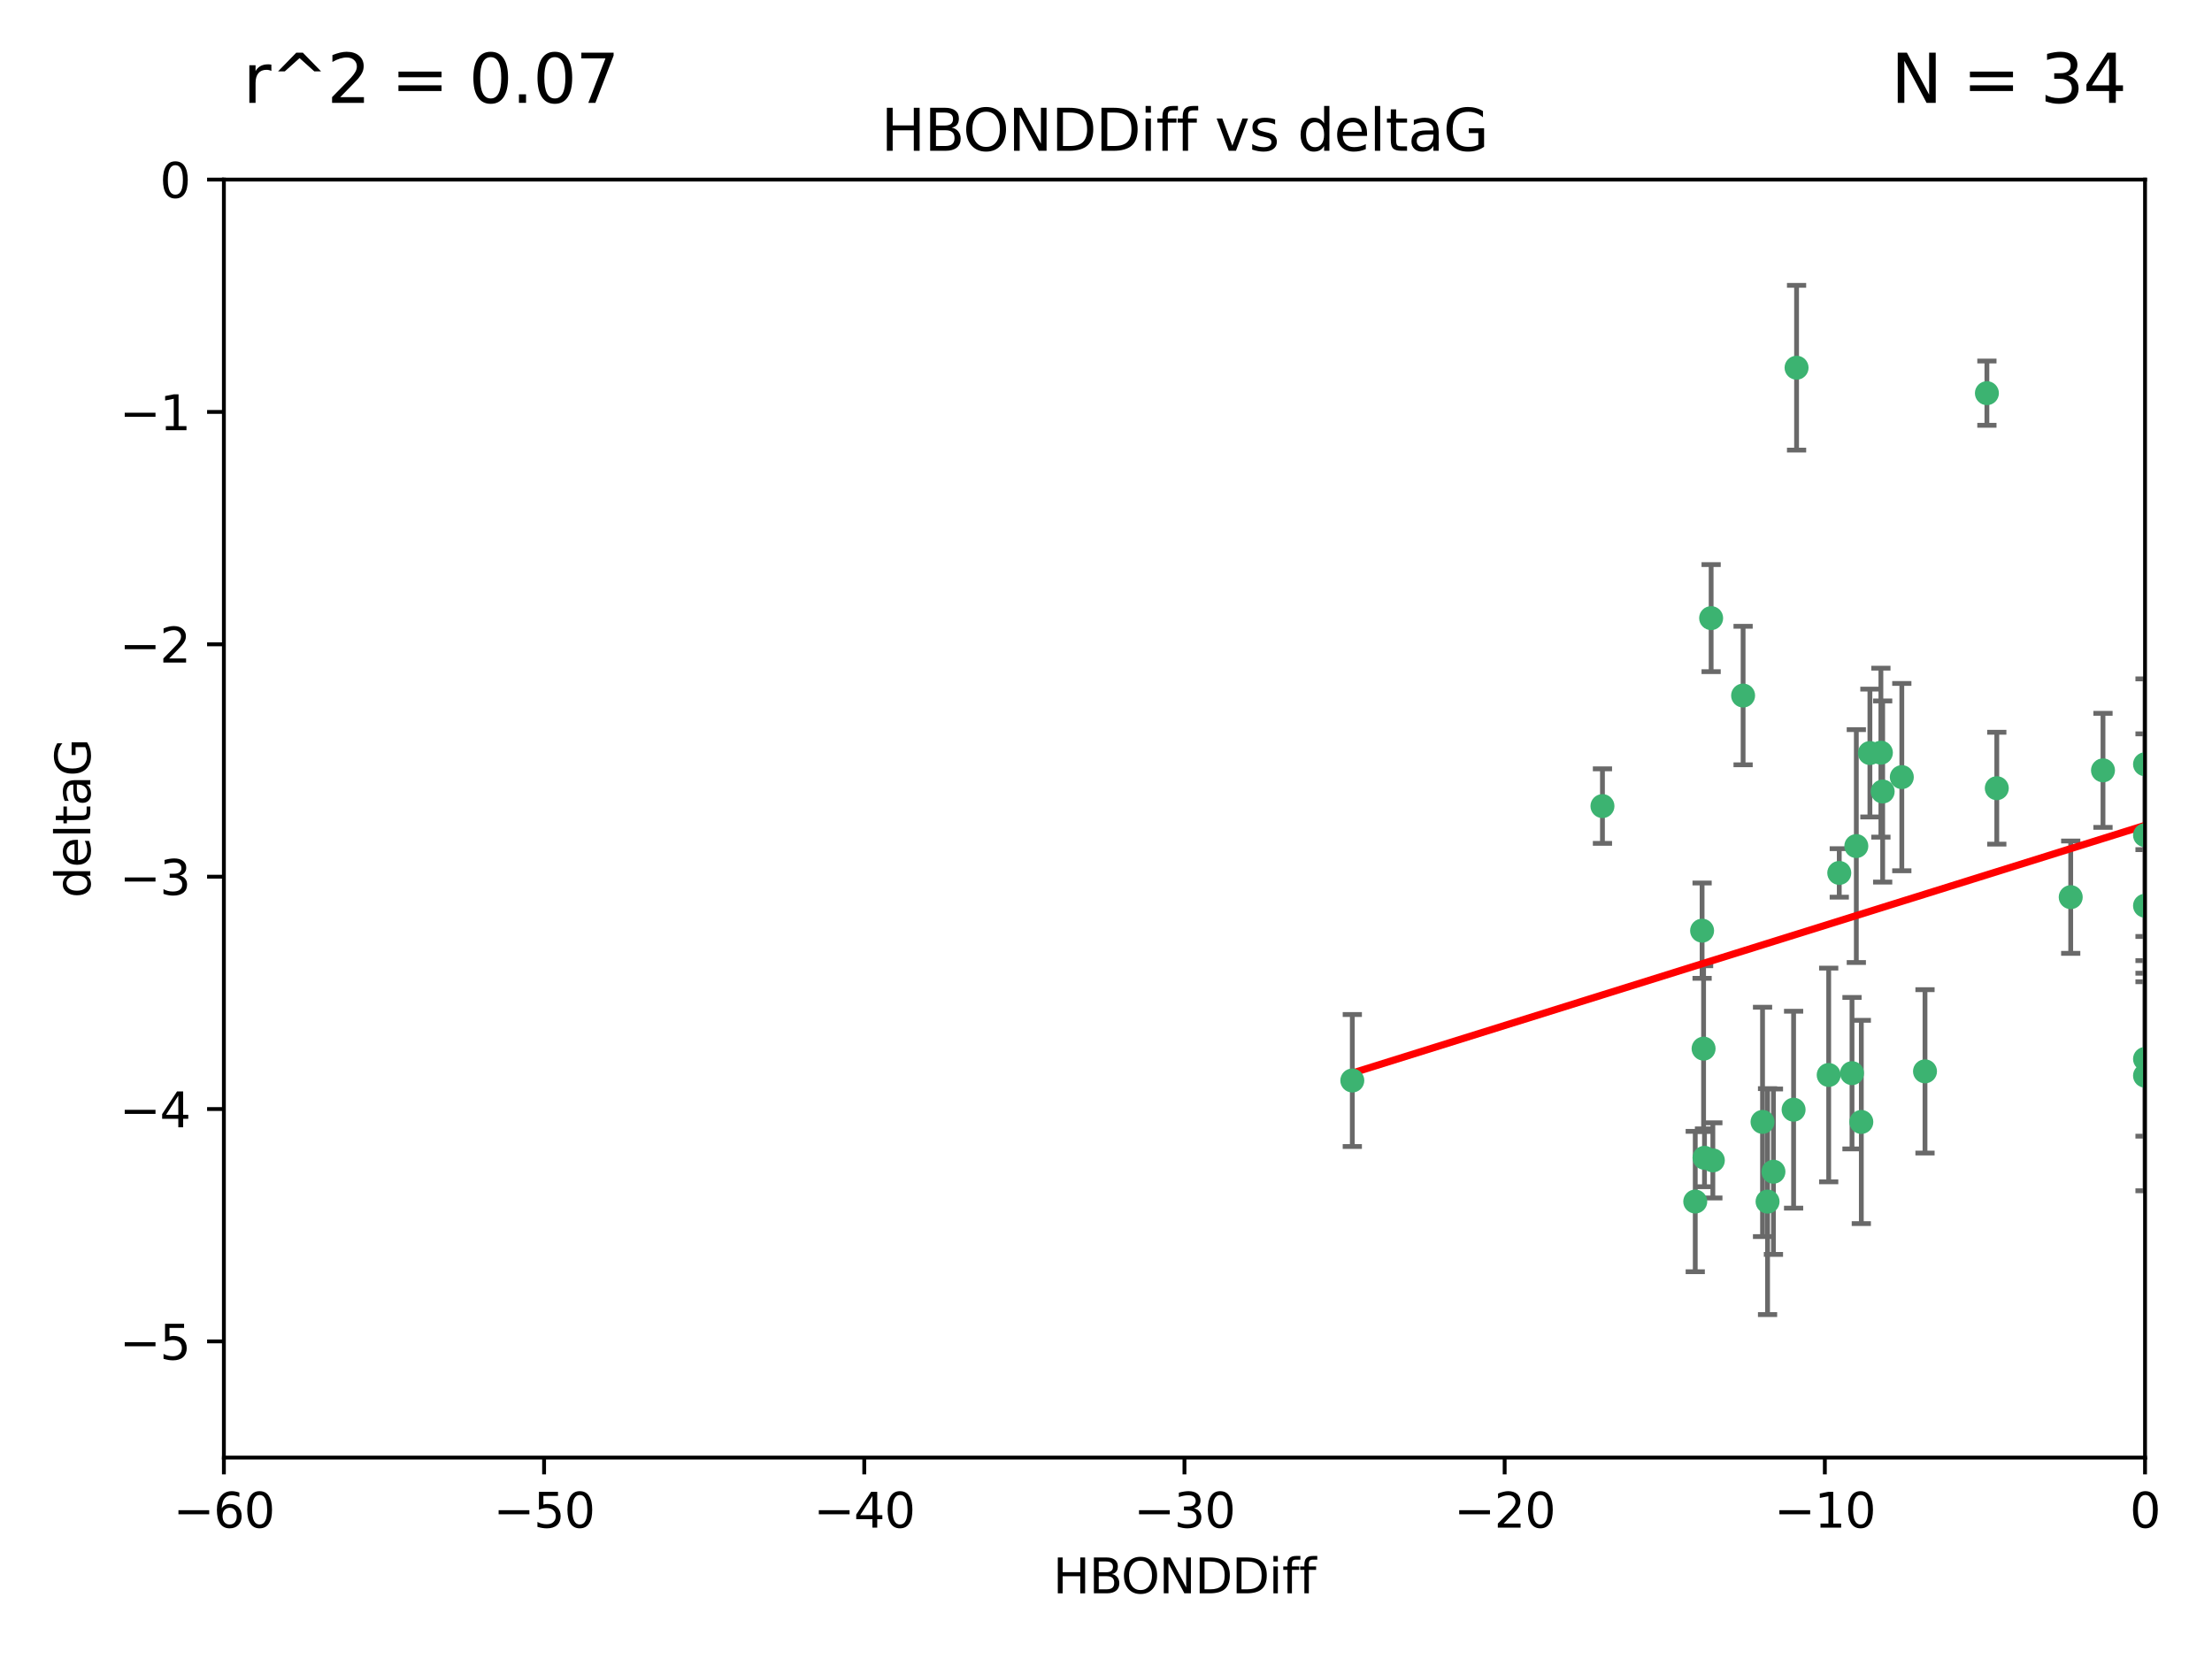 <?xml version="1.0" encoding="utf-8" standalone="no"?>
<!DOCTYPE svg PUBLIC "-//W3C//DTD SVG 1.1//EN"
  "http://www.w3.org/Graphics/SVG/1.1/DTD/svg11.dtd">
<svg xmlns:xlink="http://www.w3.org/1999/xlink" width="460.8pt" height="345.6pt" viewBox="0 0 460.8 345.6" xmlns="http://www.w3.org/2000/svg" version="1.1">
 <defs>
  <style type="text/css">*{stroke-linejoin: round; stroke-linecap: butt}</style>
 </defs>
 <g id="figure_1">
  <g id="patch_1">
   <path d="M 0 345.6 
L 460.8 345.6 
L 460.8 0 
L 0 0 
z
" style="fill: #ffffff"/>
  </g>
  <g id="axes_1">
   <g id="patch_2">
    <path d="M 46.64 303.64 
L 446.85 303.64 
L 446.85 37.411 
L 46.64 37.411 
z
" style="fill: #ffffff"/>
   </g>
   <g id="PathCollection_1">
    <defs>
     <path id="m869528042f" d="M 0 1.118 
C 0.297 1.118 0.581 1 0.791 0.791 
C 1 0.581 1.118 0.297 1.118 0 
C 1.118 -0.297 1 -0.581 0.791 -0.791 
C 0.581 -1 0.297 -1.118 0 -1.118 
C -0.297 -1.118 -0.581 -1 -0.791 -0.791 
C -1 -0.581 -1.118 -0.297 -1.118 0 
C -1.118 0.297 -1 0.581 -0.791 0.791 
C -0.581 1 -0.297 1.118 0 1.118 
z
" style="stroke: #3cb371"/>
    </defs>
    <g clip-path="url(#pf5c2931577)">
     <use xlink:href="#m869528042f" x="368.215" y="250.316" style="fill: #3cb371; stroke: #3cb371"/>
     <use xlink:href="#m869528042f" x="373.64" y="231.167" style="fill: #3cb371; stroke: #3cb371"/>
     <use xlink:href="#m869528042f" x="281.711" y="225.088" style="fill: #3cb371; stroke: #3cb371"/>
     <use xlink:href="#m869528042f" x="380.951" y="223.937" style="fill: #3cb371; stroke: #3cb371"/>
     <use xlink:href="#m869528042f" x="367.169" y="233.712" style="fill: #3cb371; stroke: #3cb371"/>
     <use xlink:href="#m869528042f" x="356.818" y="241.73" style="fill: #3cb371; stroke: #3cb371"/>
     <use xlink:href="#m869528042f" x="369.439" y="244.088" style="fill: #3cb371; stroke: #3cb371"/>
     <use xlink:href="#m869528042f" x="461.043" y="141.469" style="fill: #3cb371; stroke: #3cb371"/>
     <use xlink:href="#m869528042f" x="374.258" y="76.602" style="fill: #3cb371; stroke: #3cb371"/>
     <use xlink:href="#m869528042f" x="355.078" y="241.193" style="fill: #3cb371; stroke: #3cb371"/>
     <use xlink:href="#m869528042f" x="387.747" y="233.723" style="fill: #3cb371; stroke: #3cb371"/>
     <use xlink:href="#m869528042f" x="353.151" y="250.302" style="fill: #3cb371; stroke: #3cb371"/>
     <use xlink:href="#m869528042f" x="385.806" y="223.559" style="fill: #3cb371; stroke: #3cb371"/>
     <use xlink:href="#m869528042f" x="354.578" y="193.873" style="fill: #3cb371; stroke: #3cb371"/>
     <use xlink:href="#m869528042f" x="354.889" y="218.451" style="fill: #3cb371; stroke: #3cb371"/>
     <use xlink:href="#m869528042f" x="356.461" y="128.766" style="fill: #3cb371; stroke: #3cb371"/>
     <use xlink:href="#m869528042f" x="415.968" y="164.196" style="fill: #3cb371; stroke: #3cb371"/>
     <use xlink:href="#m869528042f" x="386.706" y="176.253" style="fill: #3cb371; stroke: #3cb371"/>
     <use xlink:href="#m869528042f" x="396.183" y="161.887" style="fill: #3cb371; stroke: #3cb371"/>
     <use xlink:href="#m869528042f" x="413.908" y="81.905" style="fill: #3cb371; stroke: #3cb371"/>
     <use xlink:href="#m869528042f" x="383.153" y="181.846" style="fill: #3cb371; stroke: #3cb371"/>
     <use xlink:href="#m869528042f" x="446.85" y="188.681" style="fill: #3cb371; stroke: #3cb371"/>
     <use xlink:href="#m869528042f" x="401.013" y="223.183" style="fill: #3cb371; stroke: #3cb371"/>
     <use xlink:href="#m869528042f" x="389.537" y="156.873" style="fill: #3cb371; stroke: #3cb371"/>
     <use xlink:href="#m869528042f" x="391.826" y="156.793" style="fill: #3cb371; stroke: #3cb371"/>
     <use xlink:href="#m869528042f" x="446.85" y="173.979" style="fill: #3cb371; stroke: #3cb371"/>
     <use xlink:href="#m869528042f" x="431.368" y="186.895" style="fill: #3cb371; stroke: #3cb371"/>
     <use xlink:href="#m869528042f" x="438.092" y="160.478" style="fill: #3cb371; stroke: #3cb371"/>
     <use xlink:href="#m869528042f" x="446.85" y="224.085" style="fill: #3cb371; stroke: #3cb371"/>
     <use xlink:href="#m869528042f" x="446.85" y="159.21" style="fill: #3cb371; stroke: #3cb371"/>
     <use xlink:href="#m869528042f" x="392.195" y="164.886" style="fill: #3cb371; stroke: #3cb371"/>
     <use xlink:href="#m869528042f" x="363.121" y="144.894" style="fill: #3cb371; stroke: #3cb371"/>
     <use xlink:href="#m869528042f" x="333.82" y="167.925" style="fill: #3cb371; stroke: #3cb371"/>
     <use xlink:href="#m869528042f" x="446.85" y="220.6" style="fill: #3cb371; stroke: #3cb371"/>
    </g>
   </g>
   <g id="matplotlib.axis_1">
    <g id="xtick_1">
     <g id="line2d_1">
      <defs>
       <path id="mc7a99ec240" d="M 0 0 
L 0 3.5 
" style="stroke: #000000; stroke-width: 0.8"/>
      </defs>
      <g>
       <use xlink:href="#mc7a99ec240" x="46.64" y="303.64" style="stroke: #000000; stroke-width: 0.8"/>
      </g>
     </g>
     <g id="text_1">
      <!-- −60 -->
      <g transform="translate(36.088 318.238)scale(0.1 -0.1)">
       <defs>
        <path id="DejaVuSans-2212" d="M 678 2272 
L 4684 2272 
L 4684 1741 
L 678 1741 
L 678 2272 
z
" transform="scale(0.016)"/>
        <path id="DejaVuSans-36" d="M 2113 2584 
Q 1688 2584 1439 2293 
Q 1191 2003 1191 1497 
Q 1191 994 1439 701 
Q 1688 409 2113 409 
Q 2538 409 2786 701 
Q 3034 994 3034 1497 
Q 3034 2003 2786 2293 
Q 2538 2584 2113 2584 
z
M 3366 4563 
L 3366 3988 
Q 3128 4100 2886 4159 
Q 2644 4219 2406 4219 
Q 1781 4219 1451 3797 
Q 1122 3375 1075 2522 
Q 1259 2794 1537 2939 
Q 1816 3084 2150 3084 
Q 2853 3084 3261 2657 
Q 3669 2231 3669 1497 
Q 3669 778 3244 343 
Q 2819 -91 2113 -91 
Q 1303 -91 875 529 
Q 447 1150 447 2328 
Q 447 3434 972 4092 
Q 1497 4750 2381 4750 
Q 2619 4750 2861 4703 
Q 3103 4656 3366 4563 
z
" transform="scale(0.016)"/>
        <path id="DejaVuSans-30" d="M 2034 4250 
Q 1547 4250 1301 3770 
Q 1056 3291 1056 2328 
Q 1056 1369 1301 889 
Q 1547 409 2034 409 
Q 2525 409 2770 889 
Q 3016 1369 3016 2328 
Q 3016 3291 2770 3770 
Q 2525 4250 2034 4250 
z
M 2034 4750 
Q 2819 4750 3233 4129 
Q 3647 3509 3647 2328 
Q 3647 1150 3233 529 
Q 2819 -91 2034 -91 
Q 1250 -91 836 529 
Q 422 1150 422 2328 
Q 422 3509 836 4129 
Q 1250 4750 2034 4750 
z
" transform="scale(0.016)"/>
       </defs>
       <use xlink:href="#DejaVuSans-2212"/>
       <use xlink:href="#DejaVuSans-36" x="83.789"/>
       <use xlink:href="#DejaVuSans-30" x="147.412"/>
      </g>
     </g>
    </g>
    <g id="xtick_2">
     <g id="line2d_2">
      <g>
       <use xlink:href="#mc7a99ec240" x="113.342" y="303.64" style="stroke: #000000; stroke-width: 0.8"/>
      </g>
     </g>
     <g id="text_2">
      <!-- −50 -->
      <g transform="translate(102.789 318.238)scale(0.1 -0.1)">
       <defs>
        <path id="DejaVuSans-35" d="M 691 4666 
L 3169 4666 
L 3169 4134 
L 1269 4134 
L 1269 2991 
Q 1406 3038 1543 3061 
Q 1681 3084 1819 3084 
Q 2600 3084 3056 2656 
Q 3513 2228 3513 1497 
Q 3513 744 3044 326 
Q 2575 -91 1722 -91 
Q 1428 -91 1123 -41 
Q 819 9 494 109 
L 494 744 
Q 775 591 1075 516 
Q 1375 441 1709 441 
Q 2250 441 2565 725 
Q 2881 1009 2881 1497 
Q 2881 1984 2565 2268 
Q 2250 2553 1709 2553 
Q 1456 2553 1204 2497 
Q 953 2441 691 2322 
L 691 4666 
z
" transform="scale(0.016)"/>
       </defs>
       <use xlink:href="#DejaVuSans-2212"/>
       <use xlink:href="#DejaVuSans-35" x="83.789"/>
       <use xlink:href="#DejaVuSans-30" x="147.412"/>
      </g>
     </g>
    </g>
    <g id="xtick_3">
     <g id="line2d_3">
      <g>
       <use xlink:href="#mc7a99ec240" x="180.043" y="303.64" style="stroke: #000000; stroke-width: 0.8"/>
      </g>
     </g>
     <g id="text_3">
      <!-- −40 -->
      <g transform="translate(169.491 318.238)scale(0.1 -0.1)">
       <defs>
        <path id="DejaVuSans-34" d="M 2419 4116 
L 825 1625 
L 2419 1625 
L 2419 4116 
z
M 2253 4666 
L 3047 4666 
L 3047 1625 
L 3713 1625 
L 3713 1100 
L 3047 1100 
L 3047 0 
L 2419 0 
L 2419 1100 
L 313 1100 
L 313 1709 
L 2253 4666 
z
" transform="scale(0.016)"/>
       </defs>
       <use xlink:href="#DejaVuSans-2212"/>
       <use xlink:href="#DejaVuSans-34" x="83.789"/>
       <use xlink:href="#DejaVuSans-30" x="147.412"/>
      </g>
     </g>
    </g>
    <g id="xtick_4">
     <g id="line2d_4">
      <g>
       <use xlink:href="#mc7a99ec240" x="246.745" y="303.64" style="stroke: #000000; stroke-width: 0.8"/>
      </g>
     </g>
     <g id="text_4">
      <!-- −30 -->
      <g transform="translate(236.193 318.238)scale(0.1 -0.1)">
       <defs>
        <path id="DejaVuSans-33" d="M 2597 2516 
Q 3050 2419 3304 2112 
Q 3559 1806 3559 1356 
Q 3559 666 3084 287 
Q 2609 -91 1734 -91 
Q 1441 -91 1130 -33 
Q 819 25 488 141 
L 488 750 
Q 750 597 1062 519 
Q 1375 441 1716 441 
Q 2309 441 2620 675 
Q 2931 909 2931 1356 
Q 2931 1769 2642 2001 
Q 2353 2234 1838 2234 
L 1294 2234 
L 1294 2753 
L 1863 2753 
Q 2328 2753 2575 2939 
Q 2822 3125 2822 3475 
Q 2822 3834 2567 4026 
Q 2313 4219 1838 4219 
Q 1578 4219 1281 4162 
Q 984 4106 628 3988 
L 628 4550 
Q 988 4650 1302 4700 
Q 1616 4750 1894 4750 
Q 2613 4750 3031 4423 
Q 3450 4097 3450 3541 
Q 3450 3153 3228 2886 
Q 3006 2619 2597 2516 
z
" transform="scale(0.016)"/>
       </defs>
       <use xlink:href="#DejaVuSans-2212"/>
       <use xlink:href="#DejaVuSans-33" x="83.789"/>
       <use xlink:href="#DejaVuSans-30" x="147.412"/>
      </g>
     </g>
    </g>
    <g id="xtick_5">
     <g id="line2d_5">
      <g>
       <use xlink:href="#mc7a99ec240" x="313.447" y="303.64" style="stroke: #000000; stroke-width: 0.8"/>
      </g>
     </g>
     <g id="text_5">
      <!-- −20 -->
      <g transform="translate(302.894 318.238)scale(0.1 -0.1)">
       <defs>
        <path id="DejaVuSans-32" d="M 1228 531 
L 3431 531 
L 3431 0 
L 469 0 
L 469 531 
Q 828 903 1448 1529 
Q 2069 2156 2228 2338 
Q 2531 2678 2651 2914 
Q 2772 3150 2772 3378 
Q 2772 3750 2511 3984 
Q 2250 4219 1831 4219 
Q 1534 4219 1204 4116 
Q 875 4013 500 3803 
L 500 4441 
Q 881 4594 1212 4672 
Q 1544 4750 1819 4750 
Q 2544 4750 2975 4387 
Q 3406 4025 3406 3419 
Q 3406 3131 3298 2873 
Q 3191 2616 2906 2266 
Q 2828 2175 2409 1742 
Q 1991 1309 1228 531 
z
" transform="scale(0.016)"/>
       </defs>
       <use xlink:href="#DejaVuSans-2212"/>
       <use xlink:href="#DejaVuSans-32" x="83.789"/>
       <use xlink:href="#DejaVuSans-30" x="147.412"/>
      </g>
     </g>
    </g>
    <g id="xtick_6">
     <g id="line2d_6">
      <g>
       <use xlink:href="#mc7a99ec240" x="380.148" y="303.64" style="stroke: #000000; stroke-width: 0.8"/>
      </g>
     </g>
     <g id="text_6">
      <!-- −10 -->
      <g transform="translate(369.596 318.238)scale(0.1 -0.1)">
       <defs>
        <path id="DejaVuSans-31" d="M 794 531 
L 1825 531 
L 1825 4091 
L 703 3866 
L 703 4441 
L 1819 4666 
L 2450 4666 
L 2450 531 
L 3481 531 
L 3481 0 
L 794 0 
L 794 531 
z
" transform="scale(0.016)"/>
       </defs>
       <use xlink:href="#DejaVuSans-2212"/>
       <use xlink:href="#DejaVuSans-31" x="83.789"/>
       <use xlink:href="#DejaVuSans-30" x="147.412"/>
      </g>
     </g>
    </g>
    <g id="xtick_7">
     <g id="line2d_7">
      <g>
       <use xlink:href="#mc7a99ec240" x="446.85" y="303.64" style="stroke: #000000; stroke-width: 0.8"/>
      </g>
     </g>
     <g id="text_7">
      <!-- 0 -->
      <g transform="translate(443.669 318.238)scale(0.1 -0.1)">
       <use xlink:href="#DejaVuSans-30"/>
      </g>
     </g>
    </g>
    <g id="text_8">
     <!-- HBONDDiff -->
     <g transform="translate(219.356 331.917)scale(0.1 -0.1)">
      <defs>
       <path id="DejaVuSans-48" d="M 628 4666 
L 1259 4666 
L 1259 2753 
L 3553 2753 
L 3553 4666 
L 4184 4666 
L 4184 0 
L 3553 0 
L 3553 2222 
L 1259 2222 
L 1259 0 
L 628 0 
L 628 4666 
z
" transform="scale(0.016)"/>
       <path id="DejaVuSans-42" d="M 1259 2228 
L 1259 519 
L 2272 519 
Q 2781 519 3026 730 
Q 3272 941 3272 1375 
Q 3272 1813 3026 2020 
Q 2781 2228 2272 2228 
L 1259 2228 
z
M 1259 4147 
L 1259 2741 
L 2194 2741 
Q 2656 2741 2882 2914 
Q 3109 3088 3109 3444 
Q 3109 3797 2882 3972 
Q 2656 4147 2194 4147 
L 1259 4147 
z
M 628 4666 
L 2241 4666 
Q 2963 4666 3353 4366 
Q 3744 4066 3744 3513 
Q 3744 3084 3544 2831 
Q 3344 2578 2956 2516 
Q 3422 2416 3680 2098 
Q 3938 1781 3938 1306 
Q 3938 681 3513 340 
Q 3088 0 2303 0 
L 628 0 
L 628 4666 
z
" transform="scale(0.016)"/>
       <path id="DejaVuSans-4f" d="M 2522 4238 
Q 1834 4238 1429 3725 
Q 1025 3213 1025 2328 
Q 1025 1447 1429 934 
Q 1834 422 2522 422 
Q 3209 422 3611 934 
Q 4013 1447 4013 2328 
Q 4013 3213 3611 3725 
Q 3209 4238 2522 4238 
z
M 2522 4750 
Q 3503 4750 4090 4092 
Q 4678 3434 4678 2328 
Q 4678 1225 4090 567 
Q 3503 -91 2522 -91 
Q 1538 -91 948 565 
Q 359 1222 359 2328 
Q 359 3434 948 4092 
Q 1538 4750 2522 4750 
z
" transform="scale(0.016)"/>
       <path id="DejaVuSans-4e" d="M 628 4666 
L 1478 4666 
L 3547 763 
L 3547 4666 
L 4159 4666 
L 4159 0 
L 3309 0 
L 1241 3903 
L 1241 0 
L 628 0 
L 628 4666 
z
" transform="scale(0.016)"/>
       <path id="DejaVuSans-44" d="M 1259 4147 
L 1259 519 
L 2022 519 
Q 2988 519 3436 956 
Q 3884 1394 3884 2338 
Q 3884 3275 3436 3711 
Q 2988 4147 2022 4147 
L 1259 4147 
z
M 628 4666 
L 1925 4666 
Q 3281 4666 3915 4102 
Q 4550 3538 4550 2338 
Q 4550 1131 3912 565 
Q 3275 0 1925 0 
L 628 0 
L 628 4666 
z
" transform="scale(0.016)"/>
       <path id="DejaVuSans-69" d="M 603 3500 
L 1178 3500 
L 1178 0 
L 603 0 
L 603 3500 
z
M 603 4863 
L 1178 4863 
L 1178 4134 
L 603 4134 
L 603 4863 
z
" transform="scale(0.016)"/>
       <path id="DejaVuSans-66" d="M 2375 4863 
L 2375 4384 
L 1825 4384 
Q 1516 4384 1395 4259 
Q 1275 4134 1275 3809 
L 1275 3500 
L 2222 3500 
L 2222 3053 
L 1275 3053 
L 1275 0 
L 697 0 
L 697 3053 
L 147 3053 
L 147 3500 
L 697 3500 
L 697 3744 
Q 697 4328 969 4595 
Q 1241 4863 1831 4863 
L 2375 4863 
z
" transform="scale(0.016)"/>
      </defs>
      <use xlink:href="#DejaVuSans-48"/>
      <use xlink:href="#DejaVuSans-42" x="75.195"/>
      <use xlink:href="#DejaVuSans-4f" x="142.049"/>
      <use xlink:href="#DejaVuSans-4e" x="220.76"/>
      <use xlink:href="#DejaVuSans-44" x="295.564"/>
      <use xlink:href="#DejaVuSans-44" x="372.566"/>
      <use xlink:href="#DejaVuSans-69" x="449.568"/>
      <use xlink:href="#DejaVuSans-66" x="477.352"/>
      <use xlink:href="#DejaVuSans-66" x="512.557"/>
     </g>
    </g>
   </g>
   <g id="matplotlib.axis_2">
    <g id="ytick_1">
     <g id="line2d_8">
      <defs>
       <path id="mbd25b5e681" d="M 0 0 
L -3.5 0 
" style="stroke: #000000; stroke-width: 0.8"/>
      </defs>
      <g>
       <use xlink:href="#mbd25b5e681" x="46.64" y="279.437" style="stroke: #000000; stroke-width: 0.8"/>
      </g>
     </g>
     <g id="text_9">
      <!-- −5 -->
      <g transform="translate(24.898 283.237)scale(0.1 -0.1)">
       <use xlink:href="#DejaVuSans-2212"/>
       <use xlink:href="#DejaVuSans-35" x="83.789"/>
      </g>
     </g>
    </g>
    <g id="ytick_2">
     <g id="line2d_9">
      <g>
       <use xlink:href="#mbd25b5e681" x="46.64" y="231.032" style="stroke: #000000; stroke-width: 0.8"/>
      </g>
     </g>
     <g id="text_10">
      <!-- −4 -->
      <g transform="translate(24.898 234.831)scale(0.1 -0.1)">
       <use xlink:href="#DejaVuSans-2212"/>
       <use xlink:href="#DejaVuSans-34" x="83.789"/>
      </g>
     </g>
    </g>
    <g id="ytick_3">
     <g id="line2d_10">
      <g>
       <use xlink:href="#mbd25b5e681" x="46.64" y="182.627" style="stroke: #000000; stroke-width: 0.8"/>
      </g>
     </g>
     <g id="text_11">
      <!-- −3 -->
      <g transform="translate(24.898 186.426)scale(0.1 -0.1)">
       <use xlink:href="#DejaVuSans-2212"/>
       <use xlink:href="#DejaVuSans-33" x="83.789"/>
      </g>
     </g>
    </g>
    <g id="ytick_4">
     <g id="line2d_11">
      <g>
       <use xlink:href="#mbd25b5e681" x="46.64" y="134.222" style="stroke: #000000; stroke-width: 0.8"/>
      </g>
     </g>
     <g id="text_12">
      <!-- −2 -->
      <g transform="translate(24.898 138.021)scale(0.1 -0.1)">
       <use xlink:href="#DejaVuSans-2212"/>
       <use xlink:href="#DejaVuSans-32" x="83.789"/>
      </g>
     </g>
    </g>
    <g id="ytick_5">
     <g id="line2d_12">
      <g>
       <use xlink:href="#mbd25b5e681" x="46.64" y="85.816" style="stroke: #000000; stroke-width: 0.8"/>
      </g>
     </g>
     <g id="text_13">
      <!-- −1 -->
      <g transform="translate(24.898 89.616)scale(0.1 -0.1)">
       <use xlink:href="#DejaVuSans-2212"/>
       <use xlink:href="#DejaVuSans-31" x="83.789"/>
      </g>
     </g>
    </g>
    <g id="ytick_6">
     <g id="line2d_13">
      <g>
       <use xlink:href="#mbd25b5e681" x="46.64" y="37.411" style="stroke: #000000; stroke-width: 0.8"/>
      </g>
     </g>
     <g id="text_14">
      <!-- 0 -->
      <g transform="translate(33.278 41.21)scale(0.1 -0.1)">
       <use xlink:href="#DejaVuSans-30"/>
      </g>
     </g>
    </g>
    <g id="text_15">
     <!-- deltaG -->
     <g transform="translate(18.818 187.064)rotate(-90)scale(0.1 -0.1)">
      <defs>
       <path id="DejaVuSans-64" d="M 2906 2969 
L 2906 4863 
L 3481 4863 
L 3481 0 
L 2906 0 
L 2906 525 
Q 2725 213 2448 61 
Q 2172 -91 1784 -91 
Q 1150 -91 751 415 
Q 353 922 353 1747 
Q 353 2572 751 3078 
Q 1150 3584 1784 3584 
Q 2172 3584 2448 3432 
Q 2725 3281 2906 2969 
z
M 947 1747 
Q 947 1113 1208 752 
Q 1469 391 1925 391 
Q 2381 391 2643 752 
Q 2906 1113 2906 1747 
Q 2906 2381 2643 2742 
Q 2381 3103 1925 3103 
Q 1469 3103 1208 2742 
Q 947 2381 947 1747 
z
" transform="scale(0.016)"/>
       <path id="DejaVuSans-65" d="M 3597 1894 
L 3597 1613 
L 953 1613 
Q 991 1019 1311 708 
Q 1631 397 2203 397 
Q 2534 397 2845 478 
Q 3156 559 3463 722 
L 3463 178 
Q 3153 47 2828 -22 
Q 2503 -91 2169 -91 
Q 1331 -91 842 396 
Q 353 884 353 1716 
Q 353 2575 817 3079 
Q 1281 3584 2069 3584 
Q 2775 3584 3186 3129 
Q 3597 2675 3597 1894 
z
M 3022 2063 
Q 3016 2534 2758 2815 
Q 2500 3097 2075 3097 
Q 1594 3097 1305 2825 
Q 1016 2553 972 2059 
L 3022 2063 
z
" transform="scale(0.016)"/>
       <path id="DejaVuSans-6c" d="M 603 4863 
L 1178 4863 
L 1178 0 
L 603 0 
L 603 4863 
z
" transform="scale(0.016)"/>
       <path id="DejaVuSans-74" d="M 1172 4494 
L 1172 3500 
L 2356 3500 
L 2356 3053 
L 1172 3053 
L 1172 1153 
Q 1172 725 1289 603 
Q 1406 481 1766 481 
L 2356 481 
L 2356 0 
L 1766 0 
Q 1100 0 847 248 
Q 594 497 594 1153 
L 594 3053 
L 172 3053 
L 172 3500 
L 594 3500 
L 594 4494 
L 1172 4494 
z
" transform="scale(0.016)"/>
       <path id="DejaVuSans-61" d="M 2194 1759 
Q 1497 1759 1228 1600 
Q 959 1441 959 1056 
Q 959 750 1161 570 
Q 1363 391 1709 391 
Q 2188 391 2477 730 
Q 2766 1069 2766 1631 
L 2766 1759 
L 2194 1759 
z
M 3341 1997 
L 3341 0 
L 2766 0 
L 2766 531 
Q 2569 213 2275 61 
Q 1981 -91 1556 -91 
Q 1019 -91 701 211 
Q 384 513 384 1019 
Q 384 1609 779 1909 
Q 1175 2209 1959 2209 
L 2766 2209 
L 2766 2266 
Q 2766 2663 2505 2880 
Q 2244 3097 1772 3097 
Q 1472 3097 1187 3025 
Q 903 2953 641 2809 
L 641 3341 
Q 956 3463 1253 3523 
Q 1550 3584 1831 3584 
Q 2591 3584 2966 3190 
Q 3341 2797 3341 1997 
z
" transform="scale(0.016)"/>
       <path id="DejaVuSans-47" d="M 3809 666 
L 3809 1919 
L 2778 1919 
L 2778 2438 
L 4434 2438 
L 4434 434 
Q 4069 175 3628 42 
Q 3188 -91 2688 -91 
Q 1594 -91 976 548 
Q 359 1188 359 2328 
Q 359 3472 976 4111 
Q 1594 4750 2688 4750 
Q 3144 4750 3555 4637 
Q 3966 4525 4313 4306 
L 4313 3634 
Q 3963 3931 3569 4081 
Q 3175 4231 2741 4231 
Q 1884 4231 1454 3753 
Q 1025 3275 1025 2328 
Q 1025 1384 1454 906 
Q 1884 428 2741 428 
Q 3075 428 3337 486 
Q 3600 544 3809 666 
z
" transform="scale(0.016)"/>
      </defs>
      <use xlink:href="#DejaVuSans-64"/>
      <use xlink:href="#DejaVuSans-65" x="63.477"/>
      <use xlink:href="#DejaVuSans-6c" x="125"/>
      <use xlink:href="#DejaVuSans-74" x="152.783"/>
      <use xlink:href="#DejaVuSans-61" x="191.992"/>
      <use xlink:href="#DejaVuSans-47" x="253.271"/>
     </g>
    </g>
   </g>
   <g id="LineCollection_1">
    <path d="M 368.215 273.851 
L 368.215 226.78 
" clip-path="url(#pf5c2931577)" style="fill: none; stroke: #696969"/>
    <path d="M 373.64 251.678 
L 373.64 210.656 
" clip-path="url(#pf5c2931577)" style="fill: none; stroke: #696969"/>
    <path d="M 281.711 238.836 
L 281.711 211.34 
" clip-path="url(#pf5c2931577)" style="fill: none; stroke: #696969"/>
    <path d="M 380.951 246.2 
L 380.951 201.674 
" clip-path="url(#pf5c2931577)" style="fill: none; stroke: #696969"/>
    <path d="M 367.169 257.598 
L 367.169 209.826 
" clip-path="url(#pf5c2931577)" style="fill: none; stroke: #696969"/>
    <path d="M 356.818 249.557 
L 356.818 233.903 
" clip-path="url(#pf5c2931577)" style="fill: none; stroke: #696969"/>
    <path d="M 369.439 261.318 
L 369.439 226.858 
" clip-path="url(#pf5c2931577)" style="fill: none; stroke: #696969"/>
    <path d="M 461.043 146.137 
L 461.043 136.802 
" clip-path="url(#pf5c2931577)" style="fill: none; stroke: #696969"/>
    <path d="M 374.258 93.762 
L 374.258 59.442 
" clip-path="url(#pf5c2931577)" style="fill: none; stroke: #696969"/>
    <path d="M 355.078 247.22 
L 355.078 235.166 
" clip-path="url(#pf5c2931577)" style="fill: none; stroke: #696969"/>
    <path d="M 387.747 254.896 
L 387.747 212.549 
" clip-path="url(#pf5c2931577)" style="fill: none; stroke: #696969"/>
    <path d="M 353.151 264.925 
L 353.151 235.679 
" clip-path="url(#pf5c2931577)" style="fill: none; stroke: #696969"/>
    <path d="M 385.806 239.336 
L 385.806 207.781 
" clip-path="url(#pf5c2931577)" style="fill: none; stroke: #696969"/>
    <path d="M 354.578 203.802 
L 354.578 183.944 
" clip-path="url(#pf5c2931577)" style="fill: none; stroke: #696969"/>
    <path d="M 354.889 235.713 
L 354.889 201.188 
" clip-path="url(#pf5c2931577)" style="fill: none; stroke: #696969"/>
    <path d="M 356.461 139.92 
L 356.461 117.611 
" clip-path="url(#pf5c2931577)" style="fill: none; stroke: #696969"/>
    <path d="M 415.968 175.847 
L 415.968 152.545 
" clip-path="url(#pf5c2931577)" style="fill: none; stroke: #696969"/>
    <path d="M 386.706 200.512 
L 386.706 151.994 
" clip-path="url(#pf5c2931577)" style="fill: none; stroke: #696969"/>
    <path d="M 396.183 181.396 
L 396.183 142.378 
" clip-path="url(#pf5c2931577)" style="fill: none; stroke: #696969"/>
    <path d="M 413.908 88.597 
L 413.908 75.213 
" clip-path="url(#pf5c2931577)" style="fill: none; stroke: #696969"/>
    <path d="M 383.153 186.895 
L 383.153 176.797 
" clip-path="url(#pf5c2931577)" style="fill: none; stroke: #696969"/>
    <path d="M 446.85 202.739 
L 446.85 174.624 
" clip-path="url(#pf5c2931577)" style="fill: none; stroke: #696969"/>
    <path d="M 401.013 240.197 
L 401.013 206.168 
" clip-path="url(#pf5c2931577)" style="fill: none; stroke: #696969"/>
    <path d="M 389.537 170.189 
L 389.537 143.557 
" clip-path="url(#pf5c2931577)" style="fill: none; stroke: #696969"/>
    <path d="M 391.826 174.39 
L 391.826 139.196 
" clip-path="url(#pf5c2931577)" style="fill: none; stroke: #696969"/>
    <path d="M 446.85 195.085 
L 446.85 152.873 
" clip-path="url(#pf5c2931577)" style="fill: none; stroke: #696969"/>
    <path d="M 431.368 198.597 
L 431.368 175.193 
" clip-path="url(#pf5c2931577)" style="fill: none; stroke: #696969"/>
    <path d="M 438.092 172.358 
L 438.092 148.597 
" clip-path="url(#pf5c2931577)" style="fill: none; stroke: #696969"/>
    <path d="M 446.85 248.056 
L 446.85 200.114 
" clip-path="url(#pf5c2931577)" style="fill: none; stroke: #696969"/>
    <path d="M 446.85 176.996 
L 446.85 141.423 
" clip-path="url(#pf5c2931577)" style="fill: none; stroke: #696969"/>
    <path d="M 392.195 183.754 
L 392.195 146.019 
" clip-path="url(#pf5c2931577)" style="fill: none; stroke: #696969"/>
    <path d="M 363.121 159.319 
L 363.121 130.469 
" clip-path="url(#pf5c2931577)" style="fill: none; stroke: #696969"/>
    <path d="M 333.82 175.69 
L 333.82 160.161 
" clip-path="url(#pf5c2931577)" style="fill: none; stroke: #696969"/>
    <path d="M 446.85 236.686 
L 446.85 204.513 
" clip-path="url(#pf5c2931577)" style="fill: none; stroke: #696969"/>
   </g>
   <g id="line2d_14">
    <defs>
     <path id="m7cfe75ef40" d="M 2 0 
L -2 -0 
" style="stroke: #696969"/>
    </defs>
    <g clip-path="url(#pf5c2931577)">
     <use xlink:href="#m7cfe75ef40" x="368.215" y="273.851" style="fill: #696969; stroke: #696969"/>
     <use xlink:href="#m7cfe75ef40" x="373.64" y="251.678" style="fill: #696969; stroke: #696969"/>
     <use xlink:href="#m7cfe75ef40" x="281.711" y="238.836" style="fill: #696969; stroke: #696969"/>
     <use xlink:href="#m7cfe75ef40" x="380.951" y="246.2" style="fill: #696969; stroke: #696969"/>
     <use xlink:href="#m7cfe75ef40" x="367.169" y="257.598" style="fill: #696969; stroke: #696969"/>
     <use xlink:href="#m7cfe75ef40" x="356.818" y="249.557" style="fill: #696969; stroke: #696969"/>
     <use xlink:href="#m7cfe75ef40" x="369.439" y="261.318" style="fill: #696969; stroke: #696969"/>
     <use xlink:href="#m7cfe75ef40" x="461.043" y="146.137" style="fill: #696969; stroke: #696969"/>
     <use xlink:href="#m7cfe75ef40" x="374.258" y="93.762" style="fill: #696969; stroke: #696969"/>
     <use xlink:href="#m7cfe75ef40" x="355.078" y="247.22" style="fill: #696969; stroke: #696969"/>
     <use xlink:href="#m7cfe75ef40" x="387.747" y="254.896" style="fill: #696969; stroke: #696969"/>
     <use xlink:href="#m7cfe75ef40" x="353.151" y="264.925" style="fill: #696969; stroke: #696969"/>
     <use xlink:href="#m7cfe75ef40" x="385.806" y="239.336" style="fill: #696969; stroke: #696969"/>
     <use xlink:href="#m7cfe75ef40" x="354.578" y="203.802" style="fill: #696969; stroke: #696969"/>
     <use xlink:href="#m7cfe75ef40" x="354.889" y="235.713" style="fill: #696969; stroke: #696969"/>
     <use xlink:href="#m7cfe75ef40" x="356.461" y="139.92" style="fill: #696969; stroke: #696969"/>
     <use xlink:href="#m7cfe75ef40" x="415.968" y="175.847" style="fill: #696969; stroke: #696969"/>
     <use xlink:href="#m7cfe75ef40" x="386.706" y="200.512" style="fill: #696969; stroke: #696969"/>
     <use xlink:href="#m7cfe75ef40" x="396.183" y="181.396" style="fill: #696969; stroke: #696969"/>
     <use xlink:href="#m7cfe75ef40" x="413.908" y="88.597" style="fill: #696969; stroke: #696969"/>
     <use xlink:href="#m7cfe75ef40" x="383.153" y="186.895" style="fill: #696969; stroke: #696969"/>
     <use xlink:href="#m7cfe75ef40" x="446.85" y="202.739" style="fill: #696969; stroke: #696969"/>
     <use xlink:href="#m7cfe75ef40" x="401.013" y="240.197" style="fill: #696969; stroke: #696969"/>
     <use xlink:href="#m7cfe75ef40" x="389.537" y="170.189" style="fill: #696969; stroke: #696969"/>
     <use xlink:href="#m7cfe75ef40" x="391.826" y="174.39" style="fill: #696969; stroke: #696969"/>
     <use xlink:href="#m7cfe75ef40" x="446.85" y="195.085" style="fill: #696969; stroke: #696969"/>
     <use xlink:href="#m7cfe75ef40" x="431.368" y="198.597" style="fill: #696969; stroke: #696969"/>
     <use xlink:href="#m7cfe75ef40" x="438.092" y="172.358" style="fill: #696969; stroke: #696969"/>
     <use xlink:href="#m7cfe75ef40" x="446.85" y="248.056" style="fill: #696969; stroke: #696969"/>
     <use xlink:href="#m7cfe75ef40" x="446.85" y="176.996" style="fill: #696969; stroke: #696969"/>
     <use xlink:href="#m7cfe75ef40" x="392.195" y="183.754" style="fill: #696969; stroke: #696969"/>
     <use xlink:href="#m7cfe75ef40" x="363.121" y="159.319" style="fill: #696969; stroke: #696969"/>
     <use xlink:href="#m7cfe75ef40" x="333.82" y="175.69" style="fill: #696969; stroke: #696969"/>
     <use xlink:href="#m7cfe75ef40" x="446.85" y="236.686" style="fill: #696969; stroke: #696969"/>
    </g>
   </g>
   <g id="line2d_15">
    <g clip-path="url(#pf5c2931577)">
     <use xlink:href="#m7cfe75ef40" x="368.215" y="226.78" style="fill: #696969; stroke: #696969"/>
     <use xlink:href="#m7cfe75ef40" x="373.64" y="210.656" style="fill: #696969; stroke: #696969"/>
     <use xlink:href="#m7cfe75ef40" x="281.711" y="211.34" style="fill: #696969; stroke: #696969"/>
     <use xlink:href="#m7cfe75ef40" x="380.951" y="201.674" style="fill: #696969; stroke: #696969"/>
     <use xlink:href="#m7cfe75ef40" x="367.169" y="209.826" style="fill: #696969; stroke: #696969"/>
     <use xlink:href="#m7cfe75ef40" x="356.818" y="233.903" style="fill: #696969; stroke: #696969"/>
     <use xlink:href="#m7cfe75ef40" x="369.439" y="226.858" style="fill: #696969; stroke: #696969"/>
     <use xlink:href="#m7cfe75ef40" x="461.043" y="136.802" style="fill: #696969; stroke: #696969"/>
     <use xlink:href="#m7cfe75ef40" x="374.258" y="59.442" style="fill: #696969; stroke: #696969"/>
     <use xlink:href="#m7cfe75ef40" x="355.078" y="235.166" style="fill: #696969; stroke: #696969"/>
     <use xlink:href="#m7cfe75ef40" x="387.747" y="212.549" style="fill: #696969; stroke: #696969"/>
     <use xlink:href="#m7cfe75ef40" x="353.151" y="235.679" style="fill: #696969; stroke: #696969"/>
     <use xlink:href="#m7cfe75ef40" x="385.806" y="207.781" style="fill: #696969; stroke: #696969"/>
     <use xlink:href="#m7cfe75ef40" x="354.578" y="183.944" style="fill: #696969; stroke: #696969"/>
     <use xlink:href="#m7cfe75ef40" x="354.889" y="201.188" style="fill: #696969; stroke: #696969"/>
     <use xlink:href="#m7cfe75ef40" x="356.461" y="117.611" style="fill: #696969; stroke: #696969"/>
     <use xlink:href="#m7cfe75ef40" x="415.968" y="152.545" style="fill: #696969; stroke: #696969"/>
     <use xlink:href="#m7cfe75ef40" x="386.706" y="151.994" style="fill: #696969; stroke: #696969"/>
     <use xlink:href="#m7cfe75ef40" x="396.183" y="142.378" style="fill: #696969; stroke: #696969"/>
     <use xlink:href="#m7cfe75ef40" x="413.908" y="75.213" style="fill: #696969; stroke: #696969"/>
     <use xlink:href="#m7cfe75ef40" x="383.153" y="176.797" style="fill: #696969; stroke: #696969"/>
     <use xlink:href="#m7cfe75ef40" x="446.85" y="174.624" style="fill: #696969; stroke: #696969"/>
     <use xlink:href="#m7cfe75ef40" x="401.013" y="206.168" style="fill: #696969; stroke: #696969"/>
     <use xlink:href="#m7cfe75ef40" x="389.537" y="143.557" style="fill: #696969; stroke: #696969"/>
     <use xlink:href="#m7cfe75ef40" x="391.826" y="139.196" style="fill: #696969; stroke: #696969"/>
     <use xlink:href="#m7cfe75ef40" x="446.85" y="152.873" style="fill: #696969; stroke: #696969"/>
     <use xlink:href="#m7cfe75ef40" x="431.368" y="175.193" style="fill: #696969; stroke: #696969"/>
     <use xlink:href="#m7cfe75ef40" x="438.092" y="148.597" style="fill: #696969; stroke: #696969"/>
     <use xlink:href="#m7cfe75ef40" x="446.85" y="200.114" style="fill: #696969; stroke: #696969"/>
     <use xlink:href="#m7cfe75ef40" x="446.85" y="141.423" style="fill: #696969; stroke: #696969"/>
     <use xlink:href="#m7cfe75ef40" x="392.195" y="146.019" style="fill: #696969; stroke: #696969"/>
     <use xlink:href="#m7cfe75ef40" x="363.121" y="130.469" style="fill: #696969; stroke: #696969"/>
     <use xlink:href="#m7cfe75ef40" x="333.82" y="160.161" style="fill: #696969; stroke: #696969"/>
     <use xlink:href="#m7cfe75ef40" x="446.85" y="204.513" style="fill: #696969; stroke: #696969"/>
    </g>
   </g>
   <g id="line2d_16">
    <path d="M 368.215 196.515 
L 373.64 194.82 
L 281.711 223.543 
L 380.951 192.535 
L 367.169 196.842 
L 356.818 200.076 
L 369.439 196.132 
L 461.043 167.511 
L 374.258 194.627 
L 355.078 200.619 
L 387.747 190.412 
L 353.151 201.222 
L 385.806 191.018 
L 354.578 200.776 
L 354.889 200.678 
L 356.461 200.187 
L 415.968 181.594 
L 386.706 190.737 
L 396.183 187.776 
L 413.908 182.238 
L 383.153 191.848 
L 446.85 171.945 
L 401.013 186.267 
L 389.537 189.853 
L 391.826 189.137 
L 446.85 171.945 
L 431.368 176.783 
L 438.092 174.682 
L 446.85 171.945 
L 446.85 171.945 
L 392.195 189.022 
L 363.121 198.106 
L 333.82 207.261 
L 446.85 171.945 
" clip-path="url(#pf5c2931577)" style="fill: none; stroke: #ff0000; stroke-width: 1.5; stroke-linecap: square"/>
   </g>
   <g id="line2d_17">
    <defs>
     <path id="mffab81a3d4" d="M 0 2 
C 0.53 2 1.039 1.789 1.414 1.414 
C 1.789 1.039 2 0.53 2 0 
C 2 -0.53 1.789 -1.039 1.414 -1.414 
C 1.039 -1.789 0.53 -2 0 -2 
C -0.53 -2 -1.039 -1.789 -1.414 -1.414 
C -1.789 -1.039 -2 -0.53 -2 0 
C -2 0.53 -1.789 1.039 -1.414 1.414 
C -1.039 1.789 -0.53 2 0 2 
z
" style="stroke: #3cb371"/>
    </defs>
    <g clip-path="url(#pf5c2931577)">
     <use xlink:href="#mffab81a3d4" x="368.215" y="250.316" style="fill: #3cb371; stroke: #3cb371"/>
     <use xlink:href="#mffab81a3d4" x="373.64" y="231.167" style="fill: #3cb371; stroke: #3cb371"/>
     <use xlink:href="#mffab81a3d4" x="281.711" y="225.088" style="fill: #3cb371; stroke: #3cb371"/>
     <use xlink:href="#mffab81a3d4" x="380.951" y="223.937" style="fill: #3cb371; stroke: #3cb371"/>
     <use xlink:href="#mffab81a3d4" x="367.169" y="233.712" style="fill: #3cb371; stroke: #3cb371"/>
     <use xlink:href="#mffab81a3d4" x="356.818" y="241.73" style="fill: #3cb371; stroke: #3cb371"/>
     <use xlink:href="#mffab81a3d4" x="369.439" y="244.088" style="fill: #3cb371; stroke: #3cb371"/>
     <use xlink:href="#mffab81a3d4" x="461.043" y="141.469" style="fill: #3cb371; stroke: #3cb371"/>
     <use xlink:href="#mffab81a3d4" x="374.258" y="76.602" style="fill: #3cb371; stroke: #3cb371"/>
     <use xlink:href="#mffab81a3d4" x="355.078" y="241.193" style="fill: #3cb371; stroke: #3cb371"/>
     <use xlink:href="#mffab81a3d4" x="387.747" y="233.723" style="fill: #3cb371; stroke: #3cb371"/>
     <use xlink:href="#mffab81a3d4" x="353.151" y="250.302" style="fill: #3cb371; stroke: #3cb371"/>
     <use xlink:href="#mffab81a3d4" x="385.806" y="223.559" style="fill: #3cb371; stroke: #3cb371"/>
     <use xlink:href="#mffab81a3d4" x="354.578" y="193.873" style="fill: #3cb371; stroke: #3cb371"/>
     <use xlink:href="#mffab81a3d4" x="354.889" y="218.451" style="fill: #3cb371; stroke: #3cb371"/>
     <use xlink:href="#mffab81a3d4" x="356.461" y="128.766" style="fill: #3cb371; stroke: #3cb371"/>
     <use xlink:href="#mffab81a3d4" x="415.968" y="164.196" style="fill: #3cb371; stroke: #3cb371"/>
     <use xlink:href="#mffab81a3d4" x="386.706" y="176.253" style="fill: #3cb371; stroke: #3cb371"/>
     <use xlink:href="#mffab81a3d4" x="396.183" y="161.887" style="fill: #3cb371; stroke: #3cb371"/>
     <use xlink:href="#mffab81a3d4" x="413.908" y="81.905" style="fill: #3cb371; stroke: #3cb371"/>
     <use xlink:href="#mffab81a3d4" x="383.153" y="181.846" style="fill: #3cb371; stroke: #3cb371"/>
     <use xlink:href="#mffab81a3d4" x="446.85" y="188.681" style="fill: #3cb371; stroke: #3cb371"/>
     <use xlink:href="#mffab81a3d4" x="401.013" y="223.183" style="fill: #3cb371; stroke: #3cb371"/>
     <use xlink:href="#mffab81a3d4" x="389.537" y="156.873" style="fill: #3cb371; stroke: #3cb371"/>
     <use xlink:href="#mffab81a3d4" x="391.826" y="156.793" style="fill: #3cb371; stroke: #3cb371"/>
     <use xlink:href="#mffab81a3d4" x="446.85" y="173.979" style="fill: #3cb371; stroke: #3cb371"/>
     <use xlink:href="#mffab81a3d4" x="431.368" y="186.895" style="fill: #3cb371; stroke: #3cb371"/>
     <use xlink:href="#mffab81a3d4" x="438.092" y="160.478" style="fill: #3cb371; stroke: #3cb371"/>
     <use xlink:href="#mffab81a3d4" x="446.85" y="224.085" style="fill: #3cb371; stroke: #3cb371"/>
     <use xlink:href="#mffab81a3d4" x="446.85" y="159.21" style="fill: #3cb371; stroke: #3cb371"/>
     <use xlink:href="#mffab81a3d4" x="392.195" y="164.886" style="fill: #3cb371; stroke: #3cb371"/>
     <use xlink:href="#mffab81a3d4" x="363.121" y="144.894" style="fill: #3cb371; stroke: #3cb371"/>
     <use xlink:href="#mffab81a3d4" x="333.82" y="167.925" style="fill: #3cb371; stroke: #3cb371"/>
     <use xlink:href="#mffab81a3d4" x="446.85" y="220.6" style="fill: #3cb371; stroke: #3cb371"/>
    </g>
   </g>
   <g id="patch_3">
    <path d="M 46.64 303.64 
L 46.64 37.411 
" style="fill: none; stroke: #000000; stroke-width: 0.8; stroke-linejoin: miter; stroke-linecap: square"/>
   </g>
   <g id="patch_4">
    <path d="M 446.85 303.64 
L 446.85 37.411 
" style="fill: none; stroke: #000000; stroke-width: 0.8; stroke-linejoin: miter; stroke-linecap: square"/>
   </g>
   <g id="patch_5">
    <path d="M 46.64 303.64 
L 446.85 303.64 
" style="fill: none; stroke: #000000; stroke-width: 0.8; stroke-linejoin: miter; stroke-linecap: square"/>
   </g>
   <g id="patch_6">
    <path d="M 46.64 37.411 
L 446.85 37.411 
" style="fill: none; stroke: #000000; stroke-width: 0.8; stroke-linejoin: miter; stroke-linecap: square"/>
   </g>
   <g id="text_16">
    <!-- N = 34 -->
    <g transform="translate(393.929 21.426)scale(0.14 -0.14)">
     <defs>
      <path id="DejaVuSans-20" transform="scale(0.016)"/>
      <path id="DejaVuSans-3d" d="M 678 2906 
L 4684 2906 
L 4684 2381 
L 678 2381 
L 678 2906 
z
M 678 1631 
L 4684 1631 
L 4684 1100 
L 678 1100 
L 678 1631 
z
" transform="scale(0.016)"/>
     </defs>
     <use xlink:href="#DejaVuSans-4e"/>
     <use xlink:href="#DejaVuSans-20" x="74.805"/>
     <use xlink:href="#DejaVuSans-3d" x="106.592"/>
     <use xlink:href="#DejaVuSans-20" x="190.381"/>
     <use xlink:href="#DejaVuSans-33" x="222.168"/>
     <use xlink:href="#DejaVuSans-34" x="285.791"/>
    </g>
   </g>
   <g id="text_17">
    <!-- r^2 = 0.07 -->
    <g transform="translate(50.642 21.426)scale(0.14 -0.14)">
     <defs>
      <path id="DejaVuSans-72" d="M 2631 2963 
Q 2534 3019 2420 3045 
Q 2306 3072 2169 3072 
Q 1681 3072 1420 2755 
Q 1159 2438 1159 1844 
L 1159 0 
L 581 0 
L 581 3500 
L 1159 3500 
L 1159 2956 
Q 1341 3275 1631 3429 
Q 1922 3584 2338 3584 
Q 2397 3584 2469 3576 
Q 2541 3569 2628 3553 
L 2631 2963 
z
" transform="scale(0.016)"/>
      <path id="DejaVuSans-5e" d="M 2988 4666 
L 4684 2925 
L 4056 2925 
L 2681 4159 
L 1306 2925 
L 678 2925 
L 2375 4666 
L 2988 4666 
z
" transform="scale(0.016)"/>
      <path id="DejaVuSans-2e" d="M 684 794 
L 1344 794 
L 1344 0 
L 684 0 
L 684 794 
z
" transform="scale(0.016)"/>
      <path id="DejaVuSans-37" d="M 525 4666 
L 3525 4666 
L 3525 4397 
L 1831 0 
L 1172 0 
L 2766 4134 
L 525 4134 
L 525 4666 
z
" transform="scale(0.016)"/>
     </defs>
     <use xlink:href="#DejaVuSans-72"/>
     <use xlink:href="#DejaVuSans-5e" x="41.113"/>
     <use xlink:href="#DejaVuSans-32" x="124.902"/>
     <use xlink:href="#DejaVuSans-20" x="188.525"/>
     <use xlink:href="#DejaVuSans-3d" x="220.312"/>
     <use xlink:href="#DejaVuSans-20" x="304.102"/>
     <use xlink:href="#DejaVuSans-30" x="335.889"/>
     <use xlink:href="#DejaVuSans-2e" x="399.512"/>
     <use xlink:href="#DejaVuSans-30" x="431.299"/>
     <use xlink:href="#DejaVuSans-37" x="494.922"/>
    </g>
   </g>
   <g id="text_18">
    <!-- HBONDDiff vs deltaG -->
    <g transform="translate(183.542 31.411)scale(0.12 -0.12)">
     <defs>
      <path id="DejaVuSans-76" d="M 191 3500 
L 800 3500 
L 1894 563 
L 2988 3500 
L 3597 3500 
L 2284 0 
L 1503 0 
L 191 3500 
z
" transform="scale(0.016)"/>
      <path id="DejaVuSans-73" d="M 2834 3397 
L 2834 2853 
Q 2591 2978 2328 3040 
Q 2066 3103 1784 3103 
Q 1356 3103 1142 2972 
Q 928 2841 928 2578 
Q 928 2378 1081 2264 
Q 1234 2150 1697 2047 
L 1894 2003 
Q 2506 1872 2764 1633 
Q 3022 1394 3022 966 
Q 3022 478 2636 193 
Q 2250 -91 1575 -91 
Q 1294 -91 989 -36 
Q 684 19 347 128 
L 347 722 
Q 666 556 975 473 
Q 1284 391 1588 391 
Q 1994 391 2212 530 
Q 2431 669 2431 922 
Q 2431 1156 2273 1281 
Q 2116 1406 1581 1522 
L 1381 1569 
Q 847 1681 609 1914 
Q 372 2147 372 2553 
Q 372 3047 722 3315 
Q 1072 3584 1716 3584 
Q 2034 3584 2315 3537 
Q 2597 3491 2834 3397 
z
" transform="scale(0.016)"/>
     </defs>
     <use xlink:href="#DejaVuSans-48"/>
     <use xlink:href="#DejaVuSans-42" x="75.195"/>
     <use xlink:href="#DejaVuSans-4f" x="142.049"/>
     <use xlink:href="#DejaVuSans-4e" x="220.76"/>
     <use xlink:href="#DejaVuSans-44" x="295.564"/>
     <use xlink:href="#DejaVuSans-44" x="372.566"/>
     <use xlink:href="#DejaVuSans-69" x="449.568"/>
     <use xlink:href="#DejaVuSans-66" x="477.352"/>
     <use xlink:href="#DejaVuSans-66" x="512.557"/>
     <use xlink:href="#DejaVuSans-20" x="547.762"/>
     <use xlink:href="#DejaVuSans-76" x="579.549"/>
     <use xlink:href="#DejaVuSans-73" x="638.729"/>
     <use xlink:href="#DejaVuSans-20" x="690.828"/>
     <use xlink:href="#DejaVuSans-64" x="722.615"/>
     <use xlink:href="#DejaVuSans-65" x="786.092"/>
     <use xlink:href="#DejaVuSans-6c" x="847.615"/>
     <use xlink:href="#DejaVuSans-74" x="875.398"/>
     <use xlink:href="#DejaVuSans-61" x="914.607"/>
     <use xlink:href="#DejaVuSans-47" x="975.887"/>
    </g>
   </g>
  </g>
 </g>
 <defs>
  <clipPath id="pf5c2931577">
   <rect x="46.64" y="37.411" width="400.21" height="266.229"/>
  </clipPath>
 </defs>
</svg>
